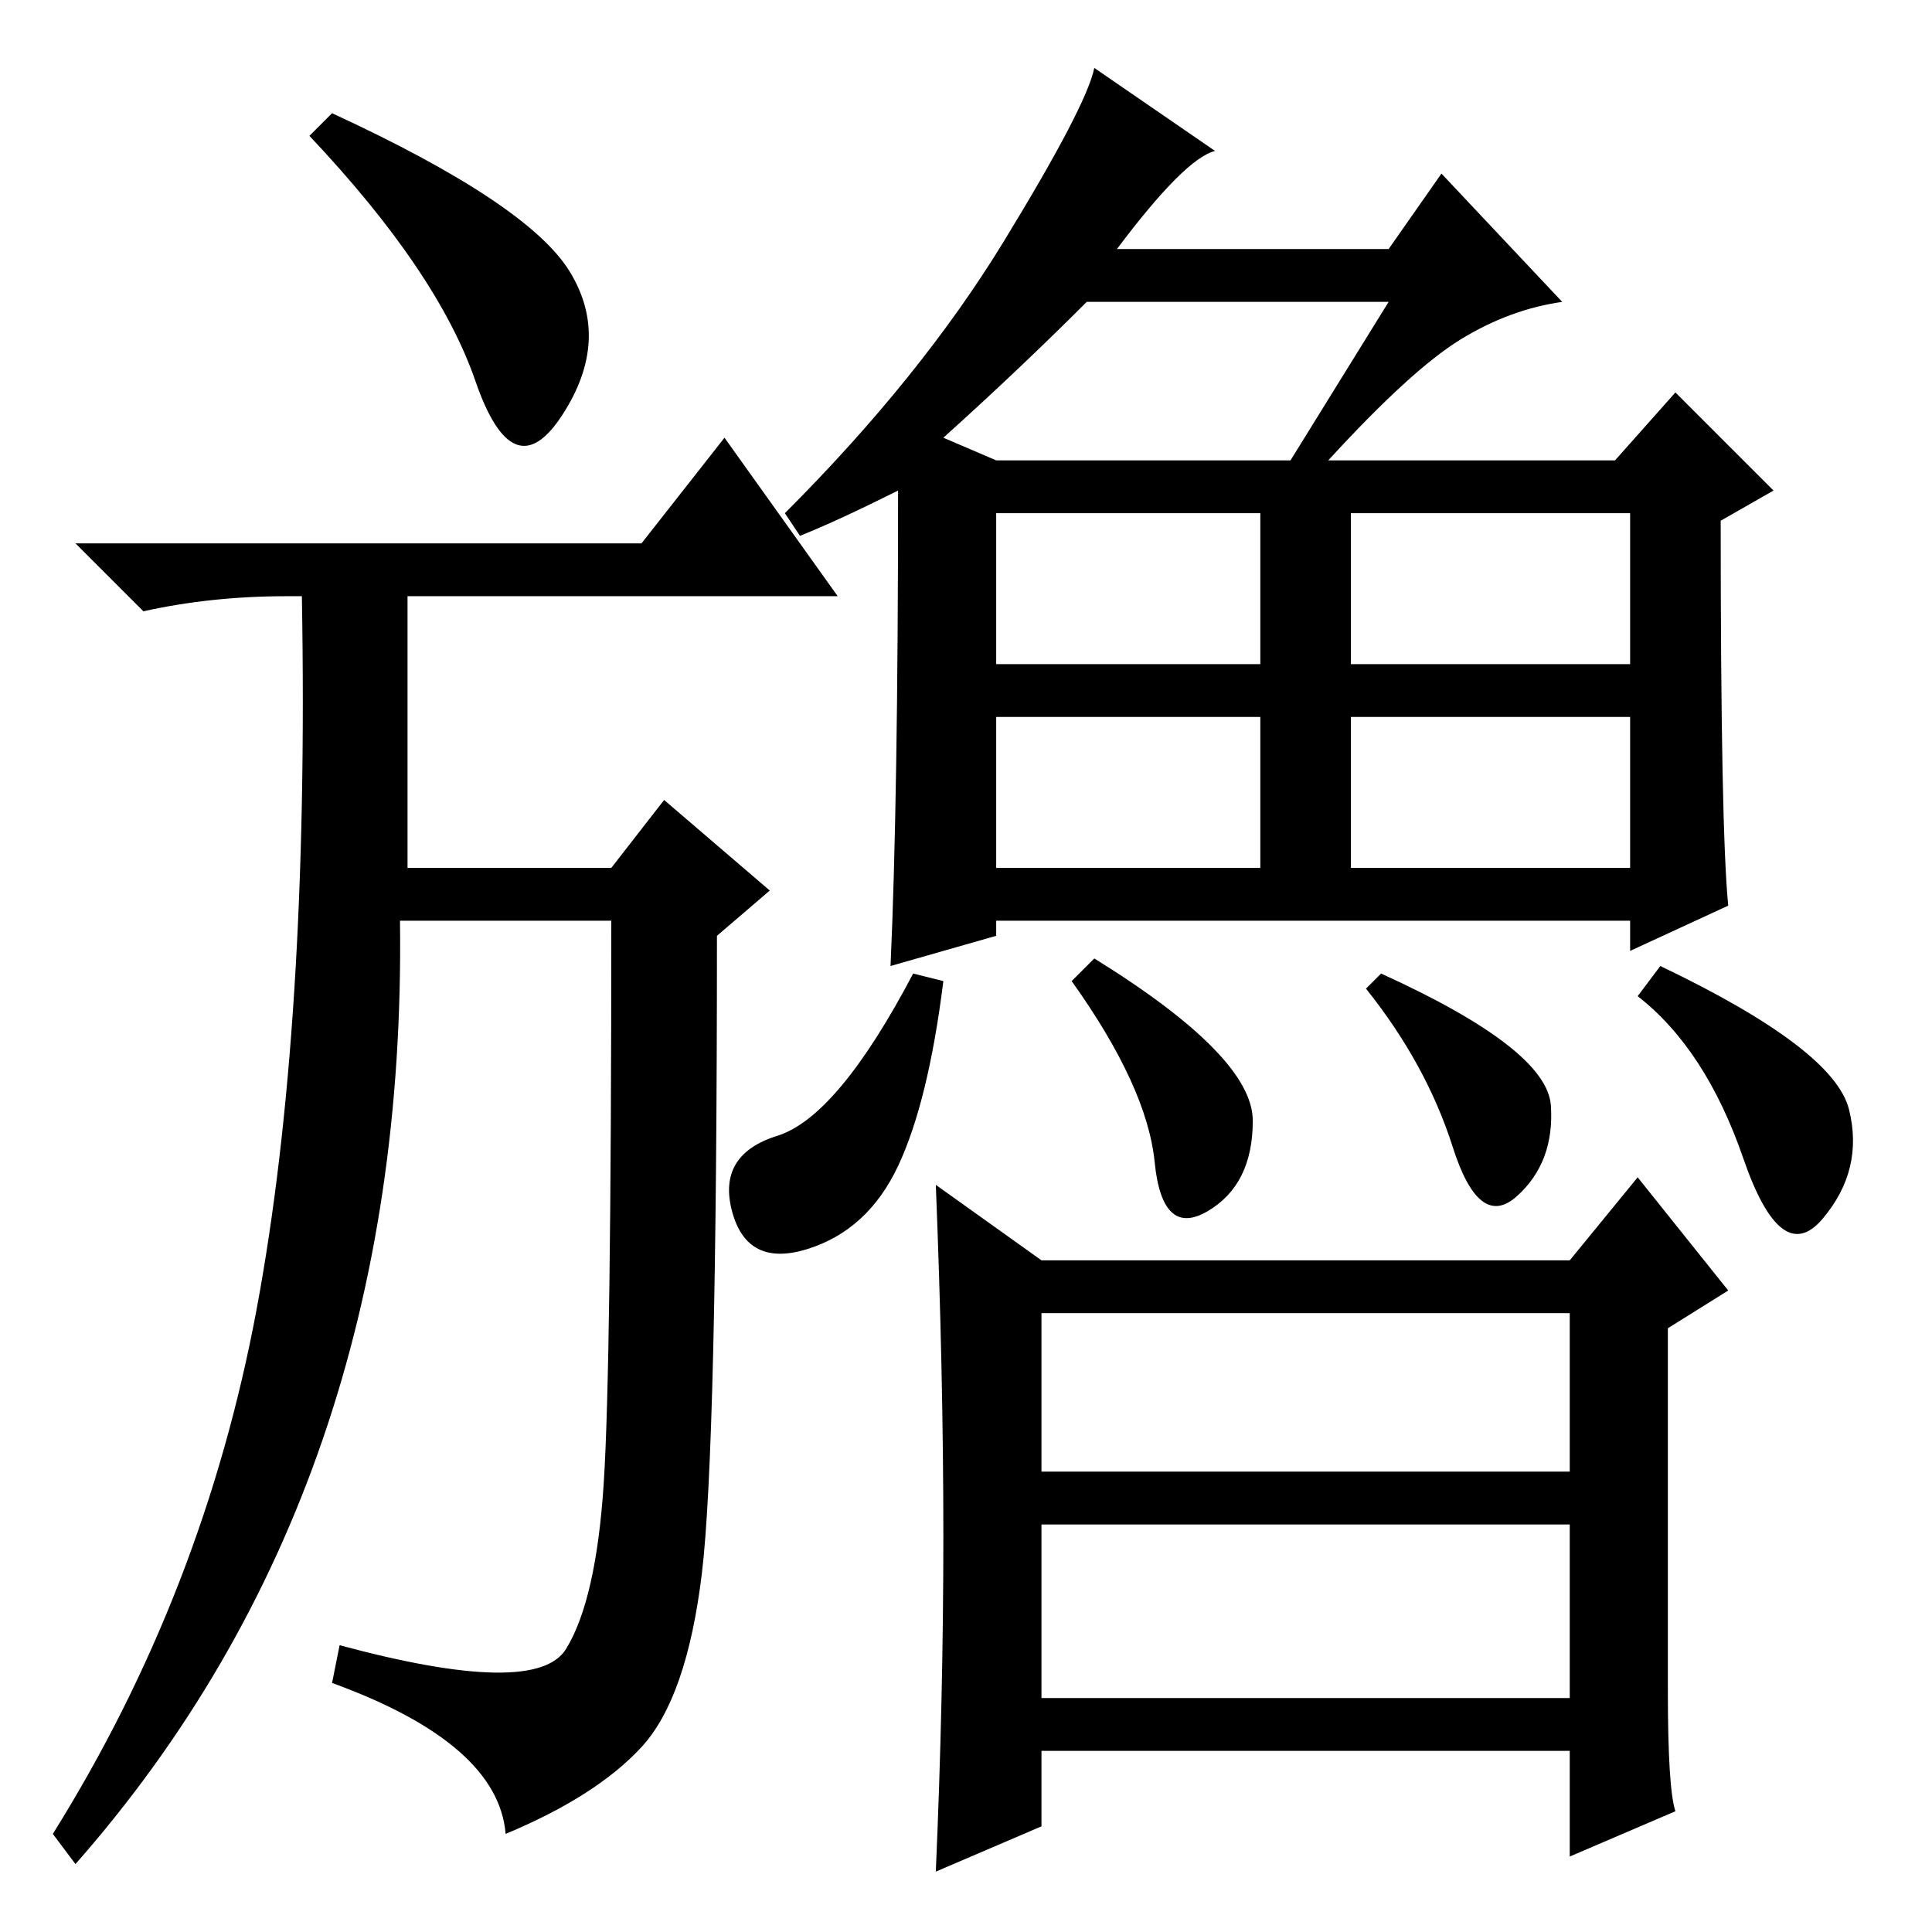 <?xml version="1.0" standalone="no"?>
<!DOCTYPE svg PUBLIC "-//W3C//DTD SVG 1.1//EN" "http://www.w3.org/Graphics/SVG/1.1/DTD/svg11.dtd" >
<svg xmlns="http://www.w3.org/2000/svg" xmlns:xlink="http://www.w3.org/1999/xlink" version="1.1" viewBox="0 -36 256 256">
  <g transform="matrix(1 0 0 -1 0 220)">
   <path fill="currentColor"
d="M44 33l1 5q26 -7 30 -0.5t5 22t1 74.5h-28q1 -75 -43 -125l-3 4q20 32 27 69.5t6 94.5h-2q-10 0 -19 -2l-9 9h75l11 14l15 -21h-57v-36h27l7 9l14 -12l-7 -6q0 -68 -2 -84.5t-8 -23t-18 -11.5q-1 12 -23 20zM75.5 220q5.5 -9 -1 -19t-11.5 4.5t-22 32.5l3 3
q26 -12 31.5 -21zM132 168h35v20h-35v-20zM179 168h37v20h-37v-20zM132 141h35v20h-35v-20zM179 141h37v20h-37v-20zM125 52.5q0 21.5 -1 46.5l14 -10h70l9 11l12 -15l-8 -5v-48q0 -13 1 -16l-14 -6v14h-70v-10l-14 -6q1 23 1 44.5zM138 61h70v21h-70v-21zM138 31h70v23h-70
v-23zM106 185l-2 3q18 18 29 36t12 23l16 -11q-4 -1 -13 -13h36l7 10l16 -17q-7 -1 -13.5 -5t-17.5 -16h38l8 9l13 -13l-7 -4q0 -41 1 -51l-13 -6v4h-84v-2l-14 -4q1 22 1 63q-8 -4 -13 -6zM125 198l7 -3h39l13 21h-40q-9 -9 -19 -18zM125 126q-2 -16 -6 -24.5t-12 -11
t-10 5t6 10t18 21.5zM145 129q21 -13 21 -21.5t-6 -12t-7 6.5t-11 24zM183 127q22 -10 22.5 -17.5t-4.5 -12t-8.5 6.5t-11.5 21zM220 128q23 -11 25 -19t-3.5 -14.5t-10.5 8t-14 21.5z" />
  </g>

</svg>
